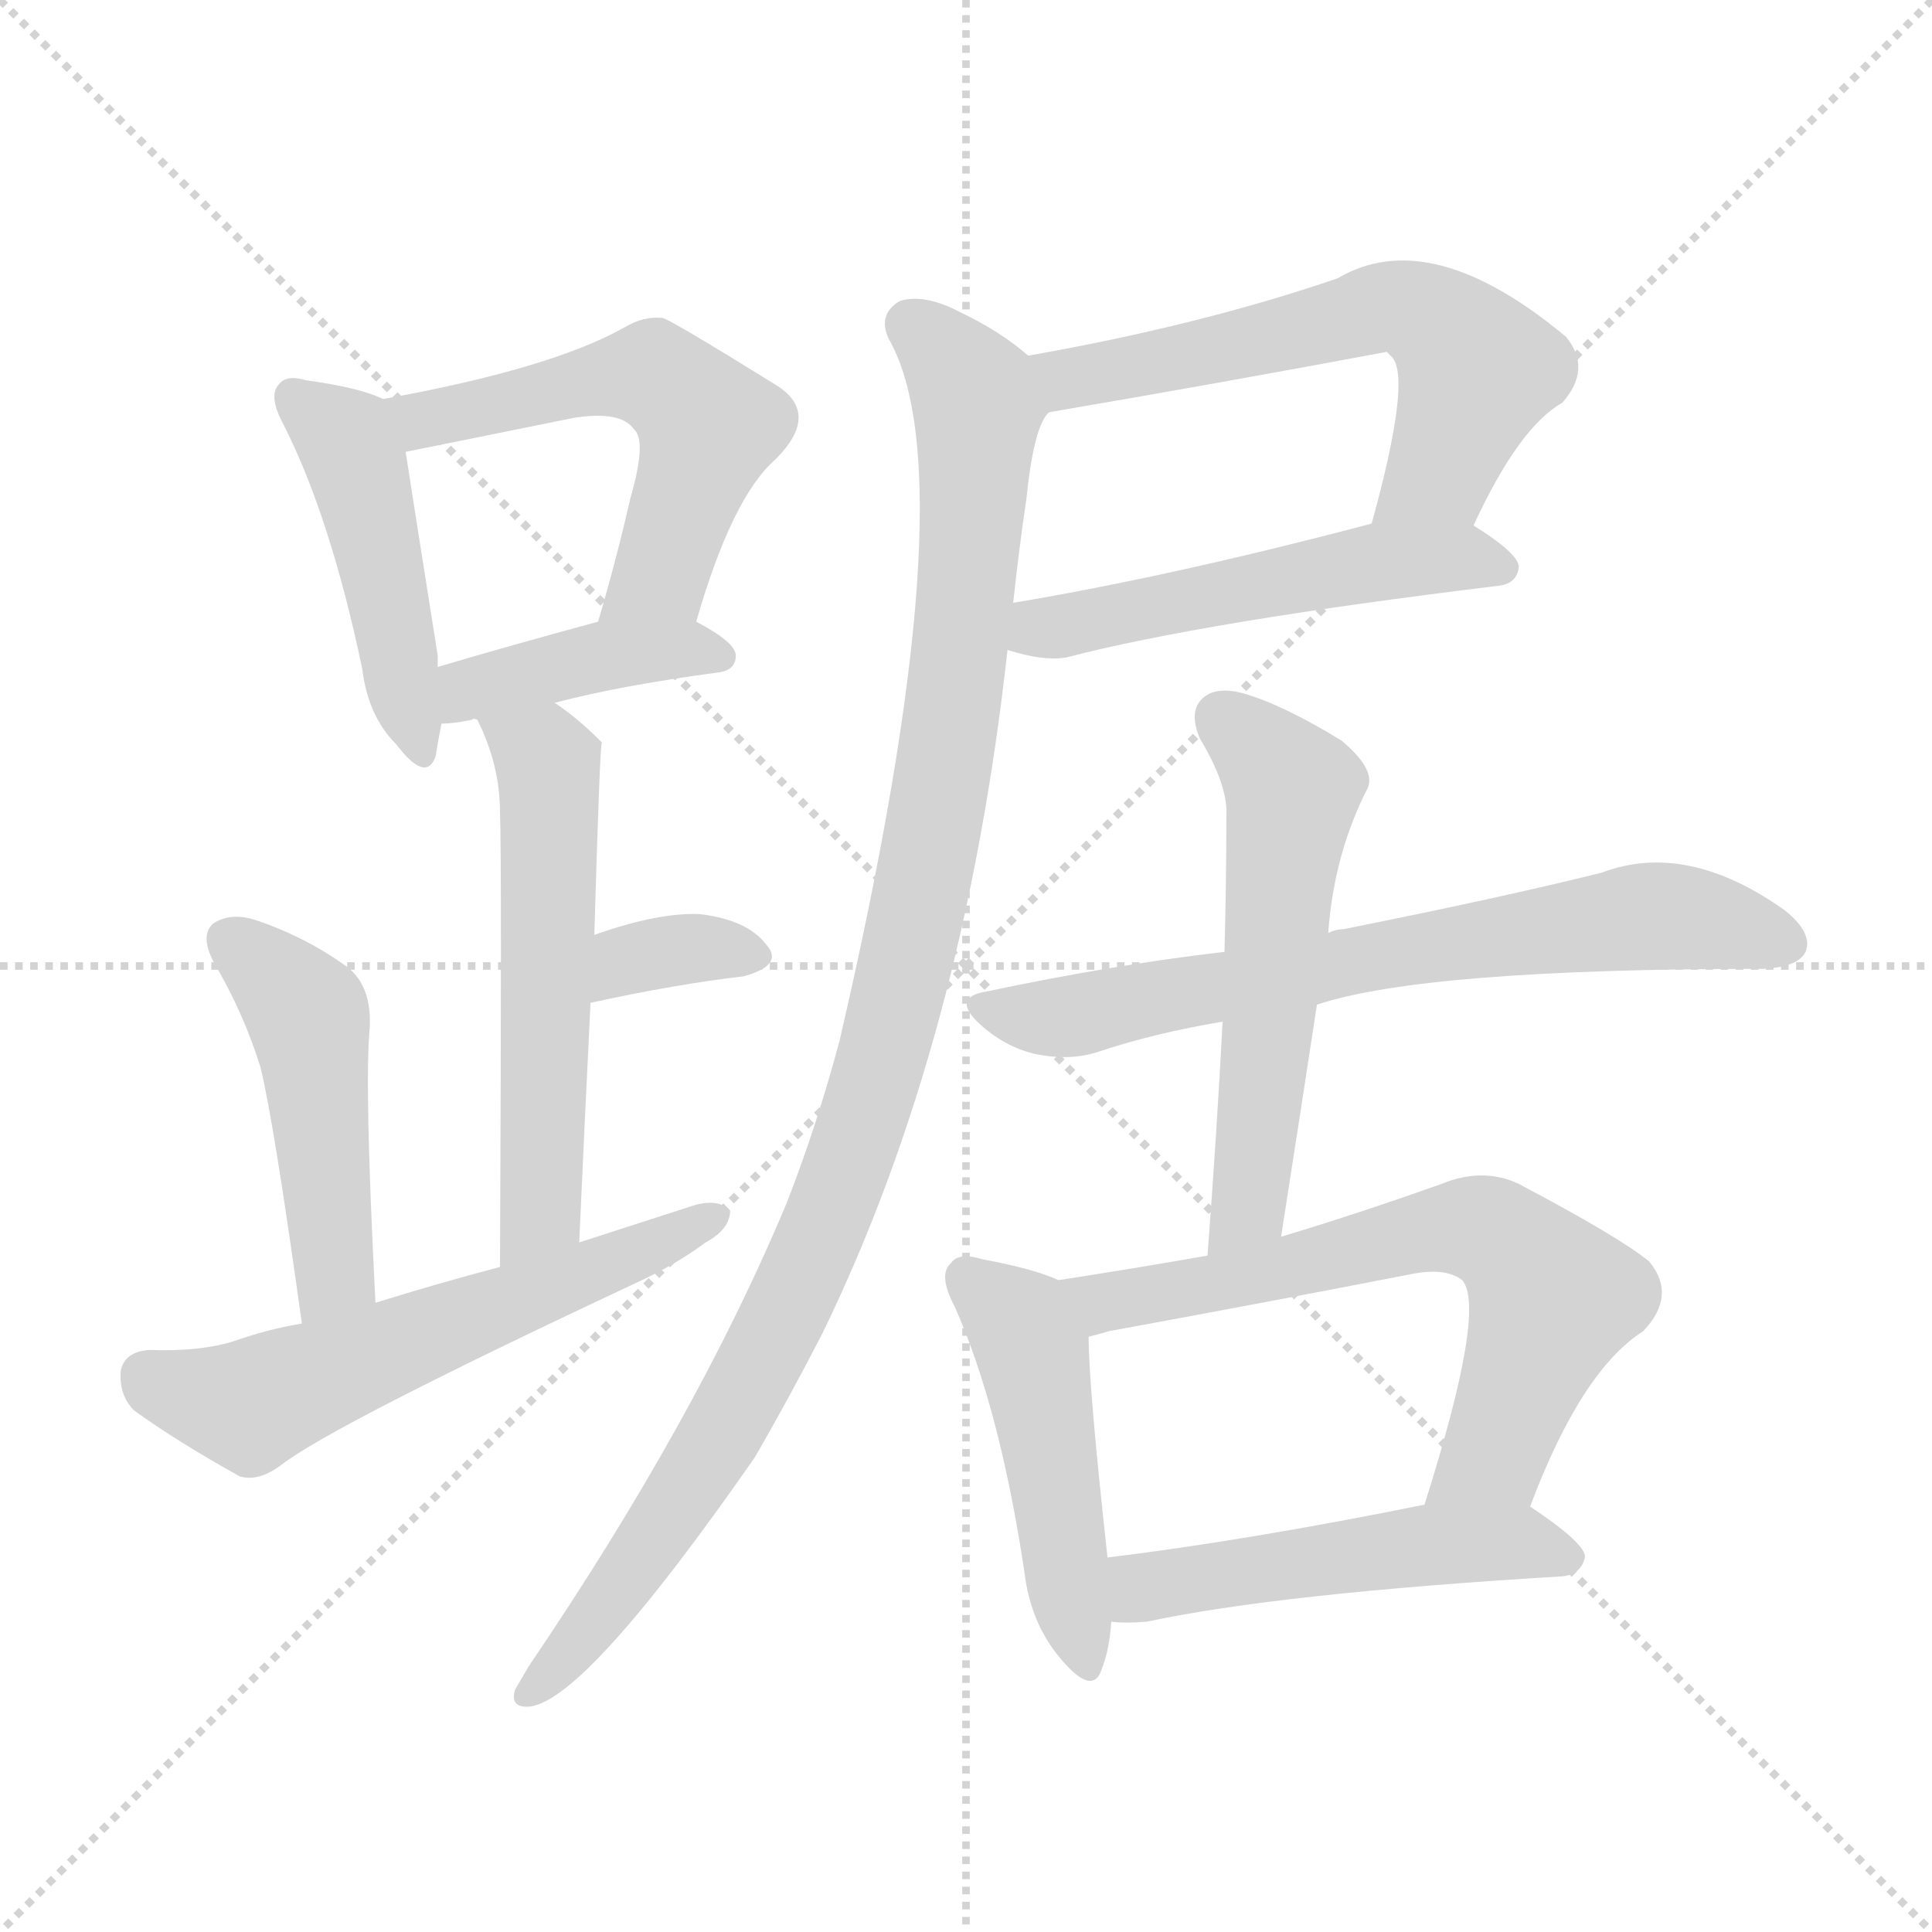 <svg version="1.1" viewBox="0 0 1024 1024" xmlns="http://www.w3.org/2000/svg">
  <g stroke="lightgray" stroke-dasharray="1,1" stroke-width="1" transform="scale(4, 4)">
    <line x1="0" y1="0" x2="256" y2="256"></line>
    <line x1="256" y1="0" x2="0" y2="256"></line>
    <line x1="128" y1="0" x2="128" y2="256"></line>
    <line x1="0" y1="128" x2="256" y2="128"></line>
  </g>
<g transform="scale(1, -1) translate(0, -900)">
   <style type="text/css">
    @keyframes keyframes0 {
      from {
       stroke: blue;
       stroke-dashoffset: 458;
       stroke-width: 128;
       }
       60% {
       animation-timing-function: step-end;
       stroke: blue;
       stroke-dashoffset: 0;
       stroke-width: 128;
       }
       to {
       stroke: black;
       stroke-width: 1024;
       }
       }
       #make-me-a-hanzi-animation-0 {
         animation: keyframes0 0.623s both;
         animation-delay: 0s;
         animation-timing-function: linear;
       }
    @keyframes keyframes1 {
      from {
       stroke: blue;
       stroke-dashoffset: 548;
       stroke-width: 128;
       }
       64% {
       animation-timing-function: step-end;
       stroke: blue;
       stroke-dashoffset: 0;
       stroke-width: 128;
       }
       to {
       stroke: black;
       stroke-width: 1024;
       }
       }
       #make-me-a-hanzi-animation-1 {
         animation: keyframes1 0.696s both;
         animation-delay: 0.623s;
         animation-timing-function: linear;
       }
    @keyframes keyframes2 {
      from {
       stroke: blue;
       stroke-dashoffset: 407;
       stroke-width: 128;
       }
       57% {
       animation-timing-function: step-end;
       stroke: blue;
       stroke-dashoffset: 0;
       stroke-width: 128;
       }
       to {
       stroke: black;
       stroke-width: 1024;
       }
       }
       #make-me-a-hanzi-animation-2 {
         animation: keyframes2 0.581s both;
         animation-delay: 1.319s;
         animation-timing-function: linear;
       }
    @keyframes keyframes3 {
      from {
       stroke: blue;
       stroke-dashoffset: 553;
       stroke-width: 128;
       }
       64% {
       animation-timing-function: step-end;
       stroke: blue;
       stroke-dashoffset: 0;
       stroke-width: 128;
       }
       to {
       stroke: black;
       stroke-width: 1024;
       }
       }
       #make-me-a-hanzi-animation-3 {
         animation: keyframes3 0.7s both;
         animation-delay: 1.9s;
         animation-timing-function: linear;
       }
    @keyframes keyframes4 {
      from {
       stroke: blue;
       stroke-dashoffset: 342;
       stroke-width: 128;
       }
       53% {
       animation-timing-function: step-end;
       stroke: blue;
       stroke-dashoffset: 0;
       stroke-width: 128;
       }
       to {
       stroke: black;
       stroke-width: 1024;
       }
       }
       #make-me-a-hanzi-animation-4 {
         animation: keyframes4 0.528s both;
         animation-delay: 2.6s;
         animation-timing-function: linear;
       }
    @keyframes keyframes5 {
      from {
       stroke: blue;
       stroke-dashoffset: 471;
       stroke-width: 128;
       }
       61% {
       animation-timing-function: step-end;
       stroke: blue;
       stroke-dashoffset: 0;
       stroke-width: 128;
       }
       to {
       stroke: black;
       stroke-width: 1024;
       }
       }
       #make-me-a-hanzi-animation-5 {
         animation: keyframes5 0.633s both;
         animation-delay: 3.128s;
         animation-timing-function: linear;
       }
    @keyframes keyframes6 {
      from {
       stroke: blue;
       stroke-dashoffset: 580;
       stroke-width: 128;
       }
       65% {
       animation-timing-function: step-end;
       stroke: blue;
       stroke-dashoffset: 0;
       stroke-width: 128;
       }
       to {
       stroke: black;
       stroke-width: 1024;
       }
       }
       #make-me-a-hanzi-animation-6 {
         animation: keyframes6 0.722s both;
         animation-delay: 3.762s;
         animation-timing-function: linear;
       }
    @keyframes keyframes7 {
      from {
       stroke: blue;
       stroke-dashoffset: 593;
       stroke-width: 128;
       }
       66% {
       animation-timing-function: step-end;
       stroke: blue;
       stroke-dashoffset: 0;
       stroke-width: 128;
       }
       to {
       stroke: black;
       stroke-width: 1024;
       }
       }
       #make-me-a-hanzi-animation-7 {
         animation: keyframes7 0.733s both;
         animation-delay: 4.484s;
         animation-timing-function: linear;
       }
    @keyframes keyframes8 {
      from {
       stroke: blue;
       stroke-dashoffset: 515;
       stroke-width: 128;
       }
       63% {
       animation-timing-function: step-end;
       stroke: blue;
       stroke-dashoffset: 0;
       stroke-width: 128;
       }
       to {
       stroke: black;
       stroke-width: 1024;
       }
       }
       #make-me-a-hanzi-animation-8 {
         animation: keyframes8 0.669s both;
         animation-delay: 5.216s;
         animation-timing-function: linear;
       }
    @keyframes keyframes9 {
      from {
       stroke: blue;
       stroke-dashoffset: 1048;
       stroke-width: 128;
       }
       77% {
       animation-timing-function: step-end;
       stroke: blue;
       stroke-dashoffset: 0;
       stroke-width: 128;
       }
       to {
       stroke: black;
       stroke-width: 1024;
       }
       }
       #make-me-a-hanzi-animation-9 {
         animation: keyframes9 1.103s both;
         animation-delay: 5.885s;
         animation-timing-function: linear;
       }
    @keyframes keyframes10 {
      from {
       stroke: blue;
       stroke-dashoffset: 688;
       stroke-width: 128;
       }
       69% {
       animation-timing-function: step-end;
       stroke: blue;
       stroke-dashoffset: 0;
       stroke-width: 128;
       }
       to {
       stroke: black;
       stroke-width: 1024;
       }
       }
       #make-me-a-hanzi-animation-10 {
         animation: keyframes10 0.81s both;
         animation-delay: 6.988s;
         animation-timing-function: linear;
       }
    @keyframes keyframes11 {
      from {
       stroke: blue;
       stroke-dashoffset: 557;
       stroke-width: 128;
       }
       64% {
       animation-timing-function: step-end;
       stroke: blue;
       stroke-dashoffset: 0;
       stroke-width: 128;
       }
       to {
       stroke: black;
       stroke-width: 1024;
       }
       }
       #make-me-a-hanzi-animation-11 {
         animation: keyframes11 0.703s both;
         animation-delay: 7.798s;
         animation-timing-function: linear;
       }
    @keyframes keyframes12 {
      from {
       stroke: blue;
       stroke-dashoffset: 473;
       stroke-width: 128;
       }
       61% {
       animation-timing-function: step-end;
       stroke: blue;
       stroke-dashoffset: 0;
       stroke-width: 128;
       }
       to {
       stroke: black;
       stroke-width: 1024;
       }
       }
       #make-me-a-hanzi-animation-12 {
         animation: keyframes12 0.635s both;
         animation-delay: 8.501s;
         animation-timing-function: linear;
       }
    @keyframes keyframes13 {
      from {
       stroke: blue;
       stroke-dashoffset: 654;
       stroke-width: 128;
       }
       68% {
       animation-timing-function: step-end;
       stroke: blue;
       stroke-dashoffset: 0;
       stroke-width: 128;
       }
       to {
       stroke: black;
       stroke-width: 1024;
       }
       }
       #make-me-a-hanzi-animation-13 {
         animation: keyframes13 0.782s both;
         animation-delay: 9.136s;
         animation-timing-function: linear;
       }
    @keyframes keyframes14 {
      from {
       stroke: blue;
       stroke-dashoffset: 501;
       stroke-width: 128;
       }
       62% {
       animation-timing-function: step-end;
       stroke: blue;
       stroke-dashoffset: 0;
       stroke-width: 128;
       }
       to {
       stroke: black;
       stroke-width: 1024;
       }
       }
       #make-me-a-hanzi-animation-14 {
         animation: keyframes14 0.658s both;
         animation-delay: 9.918s;
         animation-timing-function: linear;
       }
</style>
<path d="M 203.0 688.5 Q 191.0 694.5 162.0 698.5 Q 152.0 701.5 148.0 696.5 Q 142.0 690.5 150.0 675.5 Q 175.0 626.5 192.0 545.5 Q 195.0 520.5 210.0 505.5 Q 226.0 484.5 231.0 499.5 Q 232.0 506.5 234.0 516.5 L 232.0 546.5 Q 232.0 549.5 232.0 552.5 Q 219.0 634.5 215.0 660.5 C 211.0 685.5 211.0 685.5 203.0 688.5 Z" fill="lightgray"></path> 
<path d="M 369.0 570.5 Q 388.0 636.5 411.0 656.5 Q 435.0 680.5 412.0 695.5 Q 354.0 731.5 351.0 731.5 Q 341.0 732.5 331.0 726.5 Q 292.0 704.5 203.0 688.5 C 173.0 683.5 186.0 654.5 215.0 660.5 L 304.0 678.5 Q 329.0 682.5 336.0 672.5 Q 343.0 666.5 334.0 635.5 Q 327.0 604.5 317.0 570.5 C 309.0 541.5 360.0 541.5 369.0 570.5 Z" fill="lightgray"></path> 
<path d="M 294.0 527.5 Q 328.0 536.5 380.0 543.5 Q 390.0 544.5 390.0 552.5 Q 390.0 559.5 369.0 570.5 C 352.0 579.5 346.0 578.5 317.0 570.5 Q 269.0 557.5 232.0 546.5 C 203.0 537.5 204.0 514.5 234.0 516.5 Q 241.0 516.5 250.0 518.5 Q 251.0 519.5 253.0 518.5 C 262.0 519.5 265.0 520.5 294.0 527.5 Z" fill="lightgray"></path> 
<path d="M 307.0 241.5 Q 310.0 308.5 313.0 368.5 L 315.0 404.5 Q 318.0 506.5 319.0 506.5 L 318.0 507.5 Q 306.0 519.5 294.0 527.5 C 270.0 545.5 241.0 545.5 253.0 518.5 Q 265.0 494.5 265.0 469.5 Q 266.0 444.5 265.0 228.5 C 265.0 198.5 306.0 211.5 307.0 241.5 Z" fill="lightgray"></path> 
<path d="M 313.0 368.5 Q 359.0 378.5 394.0 382.5 Q 416.0 388.5 406.0 399.5 Q 396.0 412.5 371.0 415.5 Q 349.0 416.5 315.0 404.5 C 287.0 394.5 284.0 362.5 313.0 368.5 Z" fill="lightgray"></path> 
<path d="M 199.0 209.5 Q 193.0 326.5 196.0 355.5 Q 197.0 377.5 184.0 387.5 Q 162.0 403.5 135.0 412.5 Q 122.0 416.5 113.0 410.5 Q 106.0 404.5 113.0 390.5 Q 129.0 363.5 138.0 334.5 Q 145.0 306.5 160.0 198.5 C 164.0 168.5 201.0 179.5 199.0 209.5 Z" fill="lightgray"></path> 
<path d="M 160.0 198.5 Q 142.0 195.5 125.0 189.5 Q 107.0 183.5 79.0 184.5 Q 66.0 183.5 64.0 173.5 Q 63.0 160.5 71.0 152.5 Q 93.0 136.5 127.0 117.5 Q 137.0 114.5 149.0 123.5 Q 176.0 144.5 336.0 219.5 Q 358.0 229.5 374.0 241.5 Q 387.0 248.5 387.0 258.5 Q 381.0 264.5 369.0 261.5 Q 338.0 251.5 307.0 241.5 L 265.0 228.5 Q 231.0 219.5 199.0 209.5 L 160.0 198.5 Z" fill="lightgray"></path> 
<path d="M 781.0 621.5 Q 805.0 673.5 828.0 686.5 Q 844.0 704.5 830.0 721.5 Q 758.0 781.5 709.0 752.5 Q 636.0 727.5 545.0 711.5 C 515.0 706.5 526.0 676.5 556.0 681.5 Q 644.0 696.5 735.0 713.5 Q 736.0 712.5 738.0 710.5 Q 748.0 698.5 727.0 622.5 C 719.0 593.5 768.0 594.5 781.0 621.5 Z" fill="lightgray"></path> 
<path d="M 534.0 555.5 Q 553.0 549.5 565.0 551.5 Q 638.0 570.5 794.0 589.5 Q 804.0 590.5 805.0 599.5 Q 805.0 606.5 781.0 621.5 C 764.0 632.5 756.0 630.5 727.0 622.5 Q 621.0 594.5 537.0 580.5 C 507.0 575.5 505.0 563.5 534.0 555.5 Z" fill="lightgray"></path> 
<path d="M 545.0 711.5 Q 530.0 724.5 509.0 734.5 Q 490.0 744.5 477.0 740.5 Q 465.0 733.5 471.0 720.5 Q 514.0 645.5 445.0 348.5 Q 433.0 303.5 417.0 262.5 Q 369.0 147.5 280.0 16.5 Q 276.0 9.5 273.0 4.5 Q 270.0 -5.5 281.0 -4.5 Q 311.0 -0.5 400.0 127.5 Q 418.0 158.5 436.0 193.5 Q 511.0 347.5 534.0 555.5 L 537.0 580.5 Q 540.0 608.5 544.0 635.5 Q 548.0 674.5 556.0 681.5 C 563.0 698.5 563.0 698.5 545.0 711.5 Z" fill="lightgray"></path> 
<path d="M 698.0 367.5 Q 755.0 386.5 935.0 386.5 Q 953.0 387.5 957.0 395.5 Q 961.0 405.5 946.0 417.5 Q 894.0 454.5 849.0 437.5 Q 797.0 424.5 712.0 407.5 Q 708.0 407.5 704.0 405.5 L 649.0 395.5 Q 589.0 388.5 523.0 374.5 Q 504.0 371.5 519.0 357.5 Q 532.0 345.5 548.0 341.5 Q 567.0 337.5 582.0 342.5 Q 612.0 352.5 648.0 358.5 L 698.0 367.5 Z" fill="lightgray"></path> 
<path d="M 679.0 244.5 Q 689.0 308.5 698.0 367.5 L 704.0 405.5 Q 707.0 447.5 725.0 482.5 Q 729.0 492.5 711.0 507.5 Q 680.0 526.5 659.0 532.5 Q 644.0 536.5 637.0 529.5 Q 630.0 522.5 636.0 508.5 Q 651.0 483.5 650.0 467.5 Q 650.0 433.5 649.0 395.5 L 648.0 358.5 Q 645.0 300.5 640.0 234.5 C 638.0 204.5 674.0 214.5 679.0 244.5 Z" fill="lightgray"></path> 
<path d="M 561.0 221.5 Q 548.0 227.5 521.0 232.5 Q 508.0 236.5 504.0 230.5 Q 497.0 224.5 506.0 207.5 Q 530.0 153.5 543.0 66.5 Q 546.0 41.5 560.0 23.5 Q 579.0 -0.5 584.0 15.5 Q 588.0 25.5 589.0 40.5 L 587.0 74.5 Q 577.0 165.5 577.0 191.5 C 576.0 215.5 576.0 215.5 561.0 221.5 Z" fill="lightgray"></path> 
<path d="M 811.0 101.5 Q 838.0 173.5 871.0 194.5 Q 889.0 213.5 874.0 231.5 Q 858.0 244.5 805.0 272.5 Q 786.0 281.5 764.0 272.5 Q 719.0 256.5 679.0 244.5 L 640.0 234.5 Q 600.0 227.5 561.0 221.5 C 531.0 216.5 548.0 183.5 577.0 191.5 Q 581.0 192.5 588.0 194.5 Q 670.0 209.5 747.0 224.5 Q 766.0 228.5 775.0 221.5 Q 788.0 206.5 755.0 102.5 C 746.0 73.5 800.0 73.5 811.0 101.5 Z" fill="lightgray"></path> 
<path d="M 589.0 40.5 Q 596.0 39.5 608.0 40.5 Q 678.0 55.5 828.0 64.5 Q 838.0 65.5 840.0 74.5 Q 841.0 81.5 811.0 101.5 C 797.0 110.5 784.0 108.5 755.0 102.5 Q 661.0 83.5 587.0 74.5 C 557.0 70.5 559.0 42.5 589.0 40.5 Z" fill="lightgray"></path> 
      <clipPath id="make-me-a-hanzi-clip-0">
      <path d="M 203.0 688.5 Q 191.0 694.5 162.0 698.5 Q 152.0 701.5 148.0 696.5 Q 142.0 690.5 150.0 675.5 Q 175.0 626.5 192.0 545.5 Q 195.0 520.5 210.0 505.5 Q 226.0 484.5 231.0 499.5 Q 232.0 506.5 234.0 516.5 L 232.0 546.5 Q 232.0 549.5 232.0 552.5 Q 219.0 634.5 215.0 660.5 C 211.0 685.5 211.0 685.5 203.0 688.5 Z" fill="lightgray"></path>
      </clipPath>
      <path clip-path="url(#make-me-a-hanzi-clip-0)" d="M 156.0 689.5 L 188.0 657.5 L 221.0 504.5 " fill="none" id="make-me-a-hanzi-animation-0" stroke-dasharray="330 660" stroke-linecap="round"></path>

      <clipPath id="make-me-a-hanzi-clip-1">
      <path d="M 369.0 570.5 Q 388.0 636.5 411.0 656.5 Q 435.0 680.5 412.0 695.5 Q 354.0 731.5 351.0 731.5 Q 341.0 732.5 331.0 726.5 Q 292.0 704.5 203.0 688.5 C 173.0 683.5 186.0 654.5 215.0 660.5 L 304.0 678.5 Q 329.0 682.5 336.0 672.5 Q 343.0 666.5 334.0 635.5 Q 327.0 604.5 317.0 570.5 C 309.0 541.5 360.0 541.5 369.0 570.5 Z" fill="lightgray"></path>
      </clipPath>
      <path clip-path="url(#make-me-a-hanzi-clip-1)" d="M 214.0 684.5 L 224.0 677.5 L 338.0 701.5 L 366.0 686.5 L 376.0 674.5 L 350.0 594.5 L 324.0 575.5 " fill="none" id="make-me-a-hanzi-animation-1" stroke-dasharray="420 840" stroke-linecap="round"></path>

      <clipPath id="make-me-a-hanzi-clip-2">
      <path d="M 294.0 527.5 Q 328.0 536.5 380.0 543.5 Q 390.0 544.5 390.0 552.5 Q 390.0 559.5 369.0 570.5 C 352.0 579.5 346.0 578.5 317.0 570.5 Q 269.0 557.5 232.0 546.5 C 203.0 537.5 204.0 514.5 234.0 516.5 Q 241.0 516.5 250.0 518.5 Q 251.0 519.5 253.0 518.5 C 262.0 519.5 265.0 520.5 294.0 527.5 Z" fill="lightgray"></path>
      </clipPath>
      <path clip-path="url(#make-me-a-hanzi-clip-2)" d="M 237.0 524.5 L 249.0 534.5 L 314.0 551.5 L 363.0 556.5 L 381.0 552.5 " fill="none" id="make-me-a-hanzi-animation-2" stroke-dasharray="279 558" stroke-linecap="round"></path>

      <clipPath id="make-me-a-hanzi-clip-3">
      <path d="M 307.0 241.5 Q 310.0 308.5 313.0 368.5 L 315.0 404.5 Q 318.0 506.5 319.0 506.5 L 318.0 507.5 Q 306.0 519.5 294.0 527.5 C 270.0 545.5 241.0 545.5 253.0 518.5 Q 265.0 494.5 265.0 469.5 Q 266.0 444.5 265.0 228.5 C 265.0 198.5 306.0 211.5 307.0 241.5 Z" fill="lightgray"></path>
      </clipPath>
      <path clip-path="url(#make-me-a-hanzi-clip-3)" d="M 261.0 514.5 L 288.0 499.5 L 292.0 463.5 L 286.0 257.5 L 269.0 241.5 " fill="none" id="make-me-a-hanzi-animation-3" stroke-dasharray="425 850" stroke-linecap="round"></path>

      <clipPath id="make-me-a-hanzi-clip-4">
      <path d="M 313.0 368.5 Q 359.0 378.5 394.0 382.5 Q 416.0 388.5 406.0 399.5 Q 396.0 412.5 371.0 415.5 Q 349.0 416.5 315.0 404.5 C 287.0 394.5 284.0 362.5 313.0 368.5 Z" fill="lightgray"></path>
      </clipPath>
      <path clip-path="url(#make-me-a-hanzi-clip-4)" d="M 320.0 374.5 L 343.0 394.5 L 373.0 397.5 L 398.0 392.5 " fill="none" id="make-me-a-hanzi-animation-4" stroke-dasharray="214 428" stroke-linecap="round"></path>

      <clipPath id="make-me-a-hanzi-clip-5">
      <path d="M 199.0 209.5 Q 193.0 326.5 196.0 355.5 Q 197.0 377.5 184.0 387.5 Q 162.0 403.5 135.0 412.5 Q 122.0 416.5 113.0 410.5 Q 106.0 404.5 113.0 390.5 Q 129.0 363.5 138.0 334.5 Q 145.0 306.5 160.0 198.5 C 164.0 168.5 201.0 179.5 199.0 209.5 Z" fill="lightgray"></path>
      </clipPath>
      <path clip-path="url(#make-me-a-hanzi-clip-5)" d="M 122.0 401.5 L 164.0 360.5 L 178.0 225.5 L 164.0 210.5 " fill="none" id="make-me-a-hanzi-animation-5" stroke-dasharray="343 686" stroke-linecap="round"></path>

      <clipPath id="make-me-a-hanzi-clip-6">
      <path d="M 160.0 198.5 Q 142.0 195.5 125.0 189.5 Q 107.0 183.5 79.0 184.5 Q 66.0 183.5 64.0 173.5 Q 63.0 160.5 71.0 152.5 Q 93.0 136.5 127.0 117.5 Q 137.0 114.5 149.0 123.5 Q 176.0 144.5 336.0 219.5 Q 358.0 229.5 374.0 241.5 Q 387.0 248.5 387.0 258.5 Q 381.0 264.5 369.0 261.5 Q 338.0 251.5 307.0 241.5 L 265.0 228.5 Q 231.0 219.5 199.0 209.5 L 160.0 198.5 Z" fill="lightgray"></path>
      </clipPath>
      <path clip-path="url(#make-me-a-hanzi-clip-6)" d="M 78.0 170.5 L 132.0 155.5 L 381.0 255.5 " fill="none" id="make-me-a-hanzi-animation-6" stroke-dasharray="452 904" stroke-linecap="round"></path>

      <clipPath id="make-me-a-hanzi-clip-7">
      <path d="M 781.0 621.5 Q 805.0 673.5 828.0 686.5 Q 844.0 704.5 830.0 721.5 Q 758.0 781.5 709.0 752.5 Q 636.0 727.5 545.0 711.5 C 515.0 706.5 526.0 676.5 556.0 681.5 Q 644.0 696.5 735.0 713.5 Q 736.0 712.5 738.0 710.5 Q 748.0 698.5 727.0 622.5 C 719.0 593.5 768.0 594.5 781.0 621.5 Z" fill="lightgray"></path>
      </clipPath>
      <path clip-path="url(#make-me-a-hanzi-clip-7)" d="M 554.0 706.5 L 575.0 700.5 L 733.0 737.5 L 752.0 734.5 L 783.0 703.5 L 761.0 649.5 L 734.0 633.5 " fill="none" id="make-me-a-hanzi-animation-7" stroke-dasharray="465 930" stroke-linecap="round"></path>

      <clipPath id="make-me-a-hanzi-clip-8">
      <path d="M 534.0 555.5 Q 553.0 549.5 565.0 551.5 Q 638.0 570.5 794.0 589.5 Q 804.0 590.5 805.0 599.5 Q 805.0 606.5 781.0 621.5 C 764.0 632.5 756.0 630.5 727.0 622.5 Q 621.0 594.5 537.0 580.5 C 507.0 575.5 505.0 563.5 534.0 555.5 Z" fill="lightgray"></path>
      </clipPath>
      <path clip-path="url(#make-me-a-hanzi-clip-8)" d="M 544.0 560.5 L 551.0 567.5 L 733.0 602.5 L 774.0 604.5 L 796.0 598.5 " fill="none" id="make-me-a-hanzi-animation-8" stroke-dasharray="387 774" stroke-linecap="round"></path>

      <clipPath id="make-me-a-hanzi-clip-9">
      <path d="M 545.0 711.5 Q 530.0 724.5 509.0 734.5 Q 490.0 744.5 477.0 740.5 Q 465.0 733.5 471.0 720.5 Q 514.0 645.5 445.0 348.5 Q 433.0 303.5 417.0 262.5 Q 369.0 147.5 280.0 16.5 Q 276.0 9.5 273.0 4.5 Q 270.0 -5.5 281.0 -4.5 Q 311.0 -0.5 400.0 127.5 Q 418.0 158.5 436.0 193.5 Q 511.0 347.5 534.0 555.5 L 537.0 580.5 Q 540.0 608.5 544.0 635.5 Q 548.0 674.5 556.0 681.5 C 563.0 698.5 563.0 698.5 545.0 711.5 Z" fill="lightgray"></path>
      </clipPath>
      <path clip-path="url(#make-me-a-hanzi-clip-9)" d="M 483.0 727.5 L 517.0 690.5 L 517.0 650.5 L 502.0 499.5 L 465.0 330.5 L 435.0 247.5 L 377.0 128.5 L 311.0 34.5 L 282.0 4.5 " fill="none" id="make-me-a-hanzi-animation-9" stroke-dasharray="920 1840" stroke-linecap="round"></path>

      <clipPath id="make-me-a-hanzi-clip-10">
      <path d="M 698.0 367.5 Q 755.0 386.5 935.0 386.5 Q 953.0 387.5 957.0 395.5 Q 961.0 405.5 946.0 417.5 Q 894.0 454.5 849.0 437.5 Q 797.0 424.5 712.0 407.5 Q 708.0 407.5 704.0 405.5 L 649.0 395.5 Q 589.0 388.5 523.0 374.5 Q 504.0 371.5 519.0 357.5 Q 532.0 345.5 548.0 341.5 Q 567.0 337.5 582.0 342.5 Q 612.0 352.5 648.0 358.5 L 698.0 367.5 Z" fill="lightgray"></path>
      </clipPath>
      <path clip-path="url(#make-me-a-hanzi-clip-10)" d="M 521.0 366.5 L 565.0 361.5 L 724.0 393.5 L 872.0 414.5 L 947.0 400.5 " fill="none" id="make-me-a-hanzi-animation-10" stroke-dasharray="560 1120" stroke-linecap="round"></path>

      <clipPath id="make-me-a-hanzi-clip-11">
      <path d="M 679.0 244.5 Q 689.0 308.5 698.0 367.5 L 704.0 405.5 Q 707.0 447.5 725.0 482.5 Q 729.0 492.5 711.0 507.5 Q 680.0 526.5 659.0 532.5 Q 644.0 536.5 637.0 529.5 Q 630.0 522.5 636.0 508.5 Q 651.0 483.5 650.0 467.5 Q 650.0 433.5 649.0 395.5 L 648.0 358.5 Q 645.0 300.5 640.0 234.5 C 638.0 204.5 674.0 214.5 679.0 244.5 Z" fill="lightgray"></path>
      </clipPath>
      <path clip-path="url(#make-me-a-hanzi-clip-11)" d="M 647.0 520.5 L 685.0 481.5 L 663.0 271.5 L 661.0 260.5 L 645.0 242.5 " fill="none" id="make-me-a-hanzi-animation-11" stroke-dasharray="429 858" stroke-linecap="round"></path>

      <clipPath id="make-me-a-hanzi-clip-12">
      <path d="M 561.0 221.5 Q 548.0 227.5 521.0 232.5 Q 508.0 236.5 504.0 230.5 Q 497.0 224.5 506.0 207.5 Q 530.0 153.5 543.0 66.5 Q 546.0 41.5 560.0 23.5 Q 579.0 -0.5 584.0 15.5 Q 588.0 25.5 589.0 40.5 L 587.0 74.5 Q 577.0 165.5 577.0 191.5 C 576.0 215.5 576.0 215.5 561.0 221.5 Z" fill="lightgray"></path>
      </clipPath>
      <path clip-path="url(#make-me-a-hanzi-clip-12)" d="M 512.0 222.5 L 541.0 198.5 L 547.0 184.5 L 573.0 22.5 " fill="none" id="make-me-a-hanzi-animation-12" stroke-dasharray="345 690" stroke-linecap="round"></path>

      <clipPath id="make-me-a-hanzi-clip-13">
      <path d="M 811.0 101.5 Q 838.0 173.5 871.0 194.5 Q 889.0 213.5 874.0 231.5 Q 858.0 244.5 805.0 272.5 Q 786.0 281.5 764.0 272.5 Q 719.0 256.5 679.0 244.5 L 640.0 234.5 Q 600.0 227.5 561.0 221.5 C 531.0 216.5 548.0 183.5 577.0 191.5 Q 581.0 192.5 588.0 194.5 Q 670.0 209.5 747.0 224.5 Q 766.0 228.5 775.0 221.5 Q 788.0 206.5 755.0 102.5 C 746.0 73.5 800.0 73.5 811.0 101.5 Z" fill="lightgray"></path>
      </clipPath>
      <path clip-path="url(#make-me-a-hanzi-clip-13)" d="M 568.0 218.5 L 585.0 209.5 L 764.0 249.5 L 790.0 246.5 L 823.0 211.5 L 790.0 128.5 L 762.0 113.5 " fill="none" id="make-me-a-hanzi-animation-13" stroke-dasharray="526 1052" stroke-linecap="round"></path>

      <clipPath id="make-me-a-hanzi-clip-14">
      <path d="M 589.0 40.5 Q 596.0 39.5 608.0 40.5 Q 678.0 55.5 828.0 64.5 Q 838.0 65.5 840.0 74.5 Q 841.0 81.5 811.0 101.5 C 797.0 110.5 784.0 108.5 755.0 102.5 Q 661.0 83.5 587.0 74.5 C 557.0 70.5 559.0 42.5 589.0 40.5 Z" fill="lightgray"></path>
      </clipPath>
      <path clip-path="url(#make-me-a-hanzi-clip-14)" d="M 594.0 46.5 L 605.0 58.5 L 733.0 78.5 L 810.0 82.5 L 830.0 73.5 " fill="none" id="make-me-a-hanzi-animation-14" stroke-dasharray="373 746" stroke-linecap="round"></path>

</g>
</svg>
